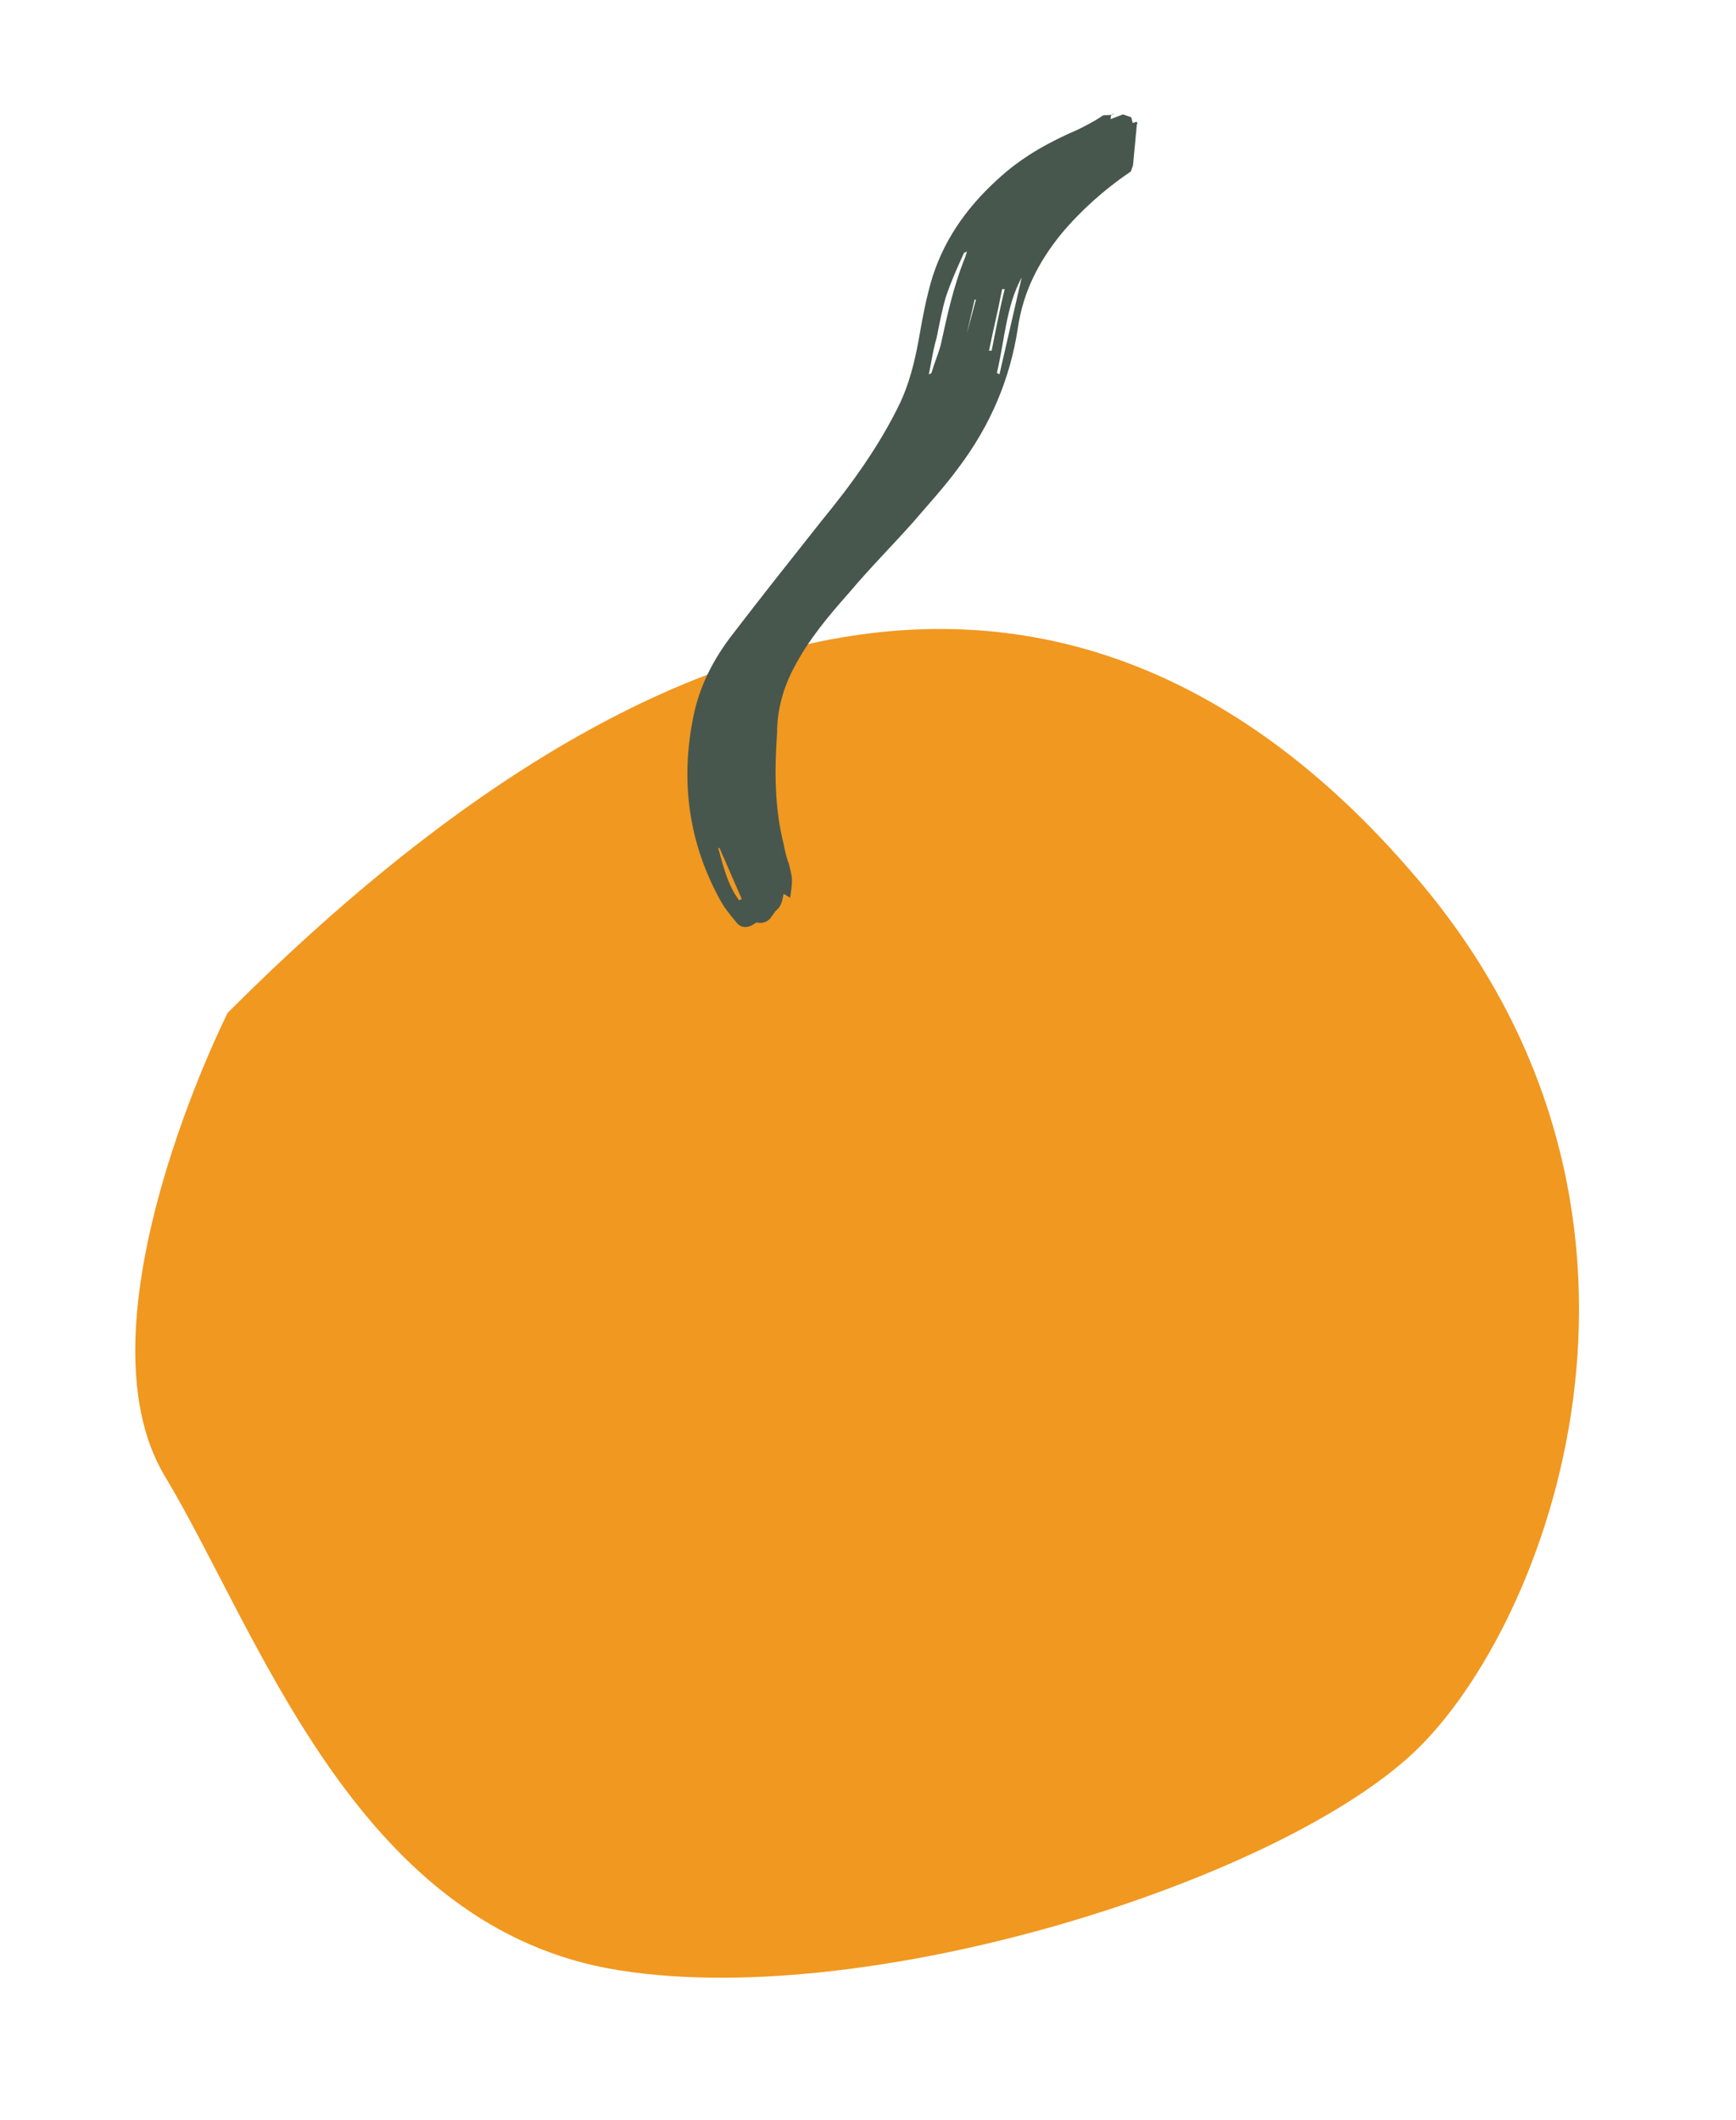 <?xml version="1.0" encoding="utf-8"?>
<!-- Generator: Adobe Illustrator 19.2.0, SVG Export Plug-In . SVG Version: 6.00 Build 0)  -->
<svg version="1.1" id="Capa_1" xmlns="http://www.w3.org/2000/svg" xmlns:xlink="http://www.w3.org/1999/xlink" x="0px" y="0px"
	 viewBox="0 0 132.7 162" style="enable-background:new 0 0 132.7 162;" xml:space="preserve">
<style type="text/css">
	.st0{fill:#F19820;}
	.st1{clip-path:url(#SVGID_2_);fill:#47574E;}
</style>
<path class="st0" d="M17.4,77.4c0,0-11.9,23.6-4.8,35.4s14.4,33.9,33.8,37.6c19.4,3.6,52.1-6.8,62.2-17c10.2-10.3,21.3-41-0.3-66.3
	C86.7,41.7,56.3,38.5,17.4,77.4z"/>
<g>
	<g>
		<defs>
			
				<rect id="SVGID_1_" x="33.6" y="29.2" transform="matrix(0.325 -0.946 0.946 0.325 9.227 90.092)" width="68.2" height="18.8"/>
		</defs>
		<clipPath id="SVGID_2_">
			<use xlink:href="#SVGID_1_"  style="overflow:visible;"/>
		</clipPath>
		<path class="st1" d="M73.9,25.5L73.9,25.5l0.7-2.6h-0.1C74.3,23.8,74.1,24.6,73.9,25.5z M76.8,22.1h-0.2c-0.3,1.6-0.7,3.2-1,4.7
			h0.2C76.1,25.3,76.4,23.7,76.8,22.1z M56.5,68.8l0.2-0.1L55,64.8h-0.1C55.3,66.2,55.6,67.6,56.5,68.8z M78.1,21.2
			c-1.2,2.2-1.3,4.8-1.9,7.3l0.2,0.1L78.1,21.2z M71,28.6L71,28.6c0.1,0,0.2-0.1,0.2-0.1c0.2-0.7,0.5-1.4,0.7-2.1
			c0.5-2.3,1-4.6,1.9-6.8c0-0.1,0.1-0.2,0.1-0.4c-0.1,0.1-0.1,0.1-0.2,0.1c-0.5,1.1-1,2.2-1.4,3.4c-0.3,1-0.5,2.1-0.7,3.1
			C71.3,26.8,71.2,27.7,71,28.6z M84.9,9.1c0.3-0.1,0.5-0.2,0.8-0.3c0.2-0.1,0.5-0.1,0.7,0c0.1,0.1,0.1,0.4,0.2,0.6l0.3-0.1
			c0,0.1,0.1,0.1,0,0.2c-0.1,1.1-0.2,2.2-0.3,3.2c0,0.2-0.1,0.4-0.3,0.5c-1.9,1.3-3.7,2.9-5.2,4.7c-1.7,2.1-2.9,4.4-3.3,7.2
			c-0.6,3.9-2.1,7.4-4.5,10.6c-1.1,1.5-2.3,2.8-3.5,4.2c-1.6,1.8-3.3,3.5-4.9,5.4c-1.6,1.8-3.1,3.6-4.2,5.7c-0.8,1.5-1.3,3.2-1.3,5
			c-0.2,2.9-0.2,5.7,0.5,8.5c0.1,0.5,0.2,1,0.4,1.5c0.3,1.2,0.3,1.2,0.1,2.6l-0.5-0.3c-0.1,0.4-0.1,0.9-0.6,1.3
			c-0.1,0.1-0.2,0.3-0.3,0.4c-0.2,0.4-0.7,0.6-1.1,0.5c0,0,0,0-0.1,0c-0.5,0.4-1.1,0.5-1.5,0c-0.5-0.6-1-1.2-1.4-2
			c-2.4-4.5-2.9-9.3-1.8-14.2c0.5-2.1,1.5-4,2.8-5.7c2.3-3,4.6-5.9,6.9-8.8c2.3-2.8,4.4-5.7,6-9c0.7-1.5,1.1-3.1,1.4-4.7
			c0.3-1.7,0.6-3.4,1.1-5c1-3.1,2.9-5.6,5.3-7.7c1.7-1.5,3.7-2.6,5.8-3.5c0.6-0.3,1.2-0.6,1.8-1c0.1-0.1,0.2-0.1,0.3-0.1
			c0.2,0,0.5,0,0.7-0.1C84.9,8.7,84.9,8.9,84.9,9.1z"/>
	</g>
</g>
</svg>
